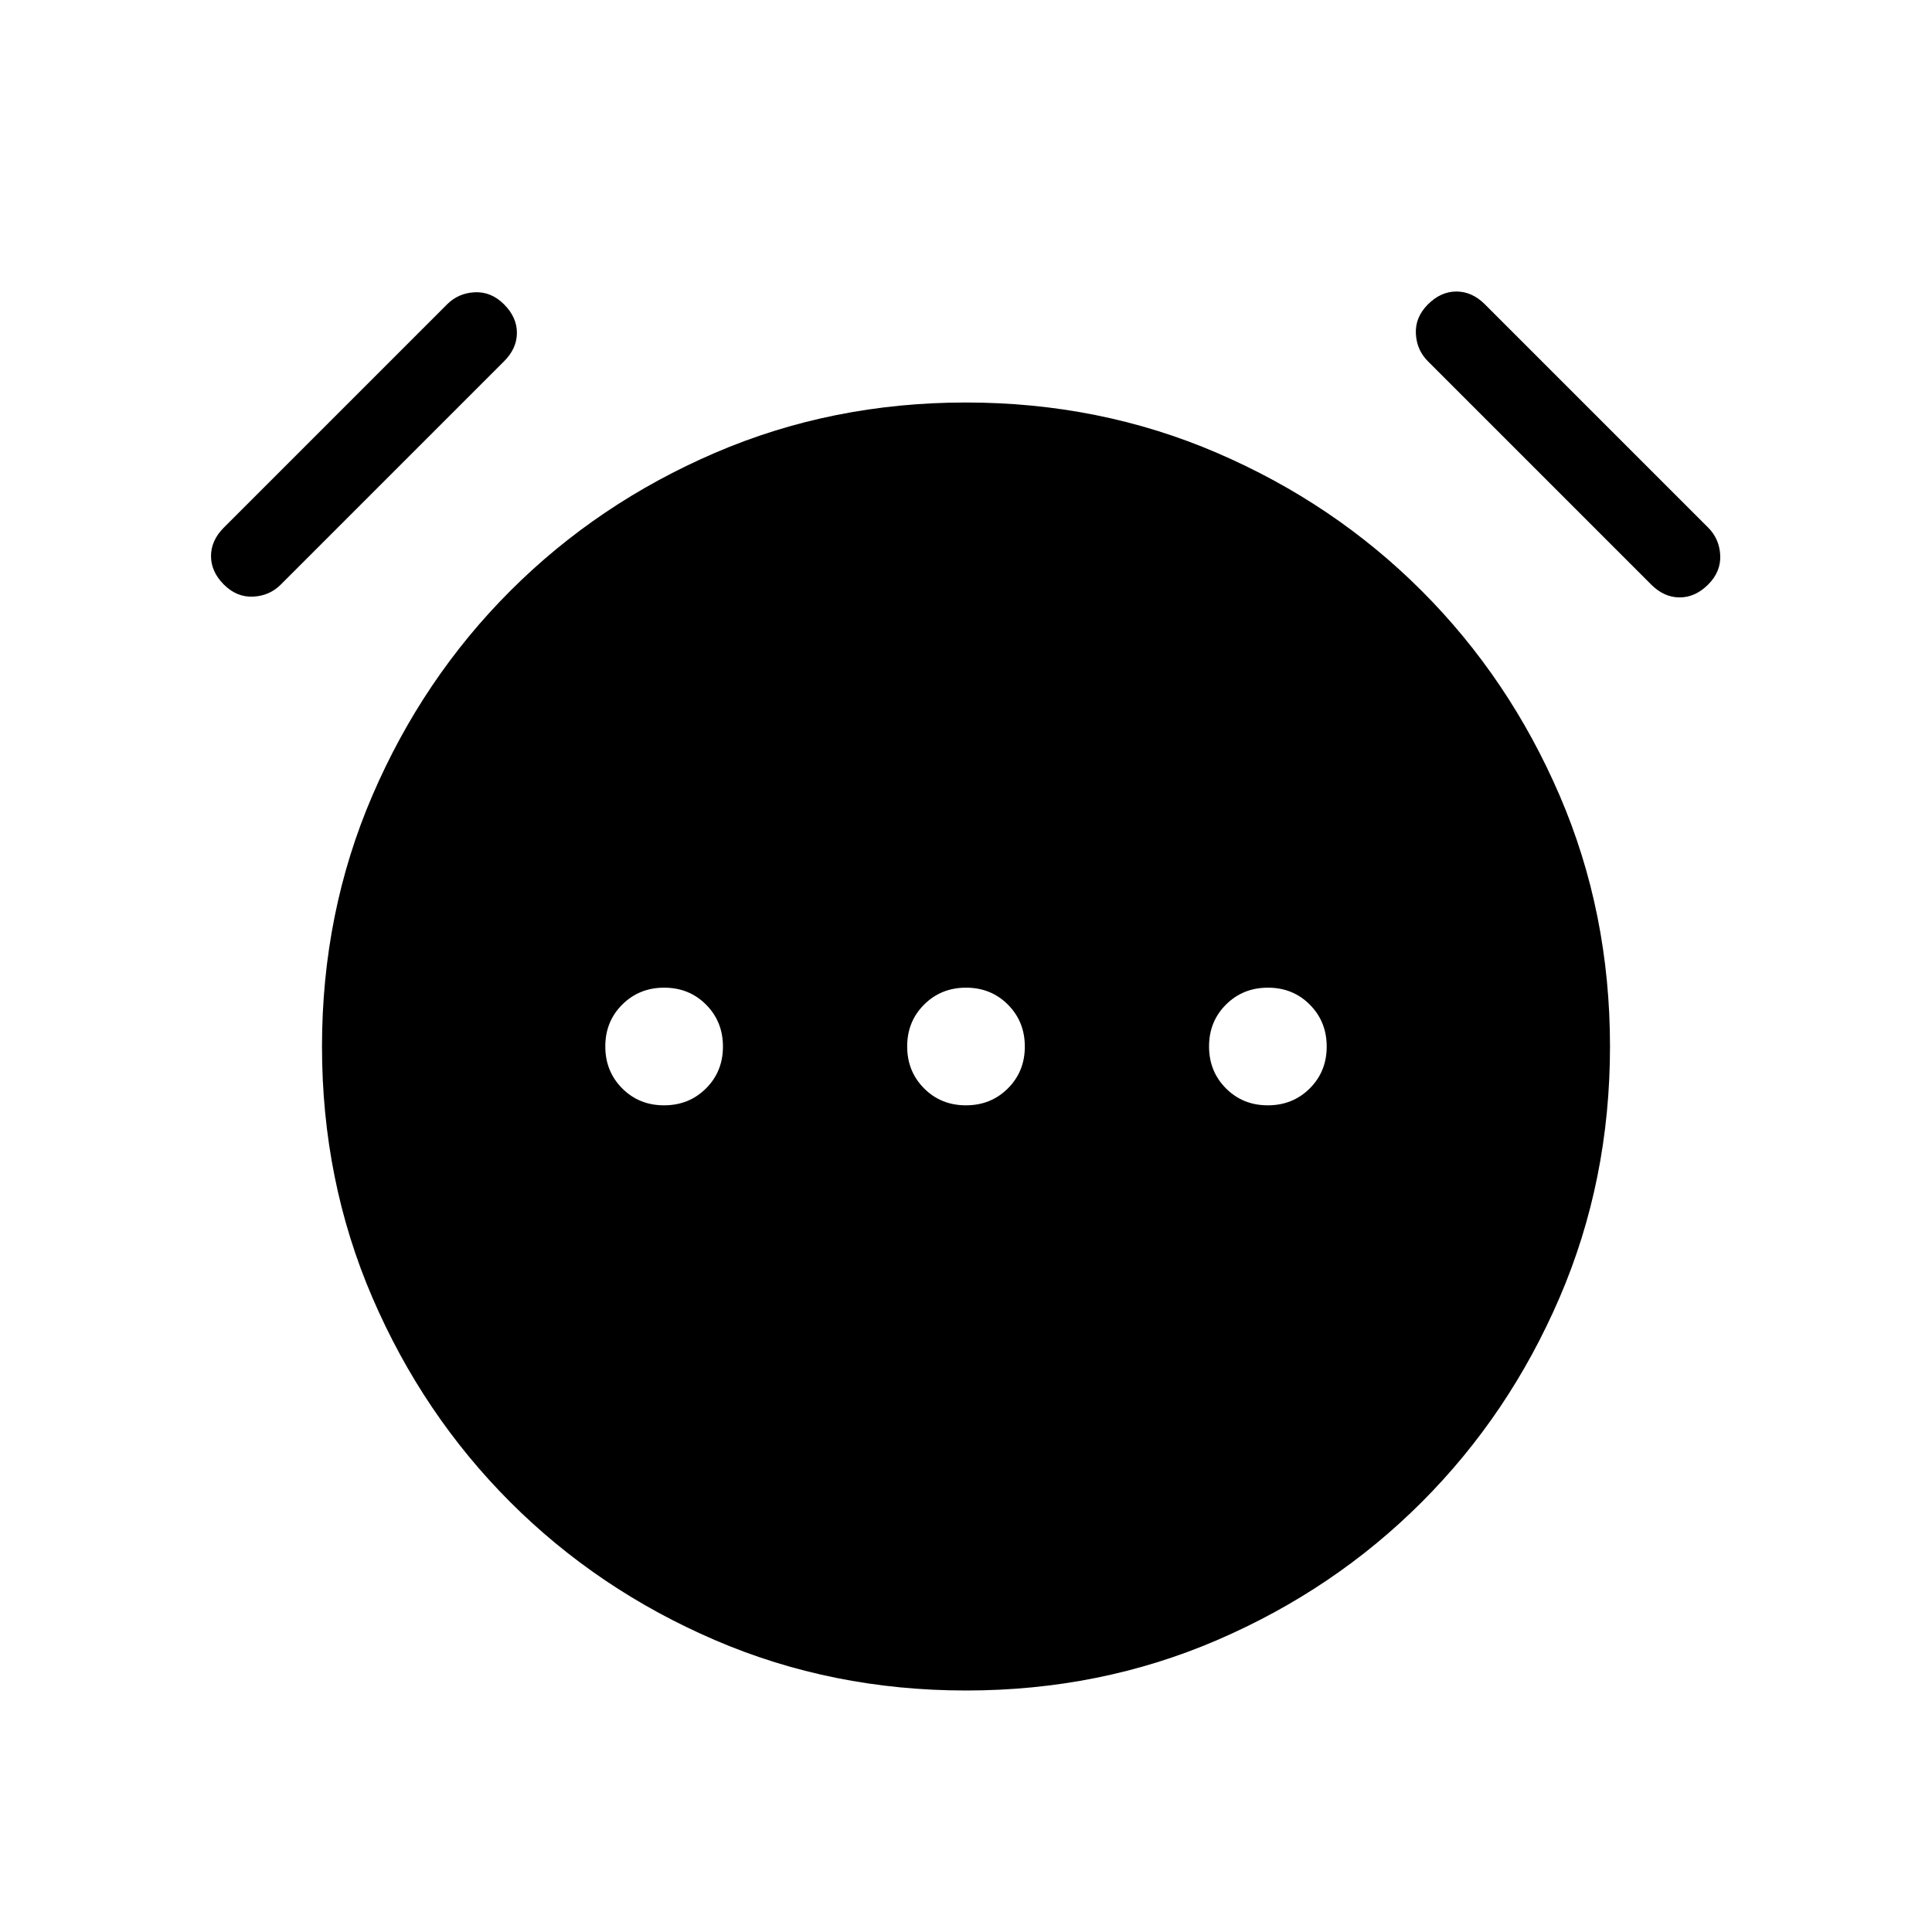 <svg xmlns="http://www.w3.org/2000/svg" height="24" viewBox="0 -960 960 960" width="24"><path d="M329.97-410.77q12.41 0 20.84-8.4 8.42-8.39 8.42-20.8t-8.4-20.84q-8.39-8.42-20.8-8.42t-20.84 8.4q-8.42 8.39-8.42 20.8t8.4 20.84q8.39 8.42 20.8 8.42Zm150 0q12.41 0 20.84-8.4 8.42-8.39 8.42-20.8t-8.4-20.84q-8.39-8.42-20.8-8.42t-20.84 8.4q-8.42 8.39-8.42 20.8t8.4 20.84q8.39 8.42 20.8 8.42Zm150 0q12.41 0 20.84-8.4 8.42-8.39 8.42-20.8t-8.4-20.84q-8.39-8.42-20.8-8.42t-20.84 8.4q-8.42 8.39-8.42 20.8t8.4 20.84q8.39 8.42 20.8 8.42ZM480.04-120q-66.58 0-124.77-25.04t-101.69-68.54q-43.5-43.5-68.54-101.65Q160-373.37 160-439.96q0-66.58 25.04-124.77t68.54-101.69q43.5-43.5 101.65-68.54Q413.37-760 479.96-760q66.58 0 124.77 25.04t101.69 68.54q43.5 43.5 68.54 101.65Q800-506.63 800-440.04q0 66.58-25.04 124.77t-68.54 101.69q-43.5 43.5-101.65 68.54Q546.63-120 480.04-120ZM111.23-669.54q-6.38-6.38-6.38-14.15 0-7.77 6.38-14.16l110.92-110.92q5.62-5.61 13.77-6 8.16-.38 14.54 6 6.39 6.39 6.39 14.15 0 7.77-6.39 14.16L139.54-669.54q-5.62 5.62-13.77 6-8.15.39-14.54-6Zm737.54 0q-6.39 6.39-14.15 6.39-7.77 0-14.16-6.39L709.54-780.46q-5.62-5.62-6-13.77-.39-8.15 6-14.54 6.38-6.38 14.15-6.38 7.77 0 14.16 6.38l110.92 110.92q5.61 5.62 6 13.77.38 8.16-6 14.54Z"/></svg>